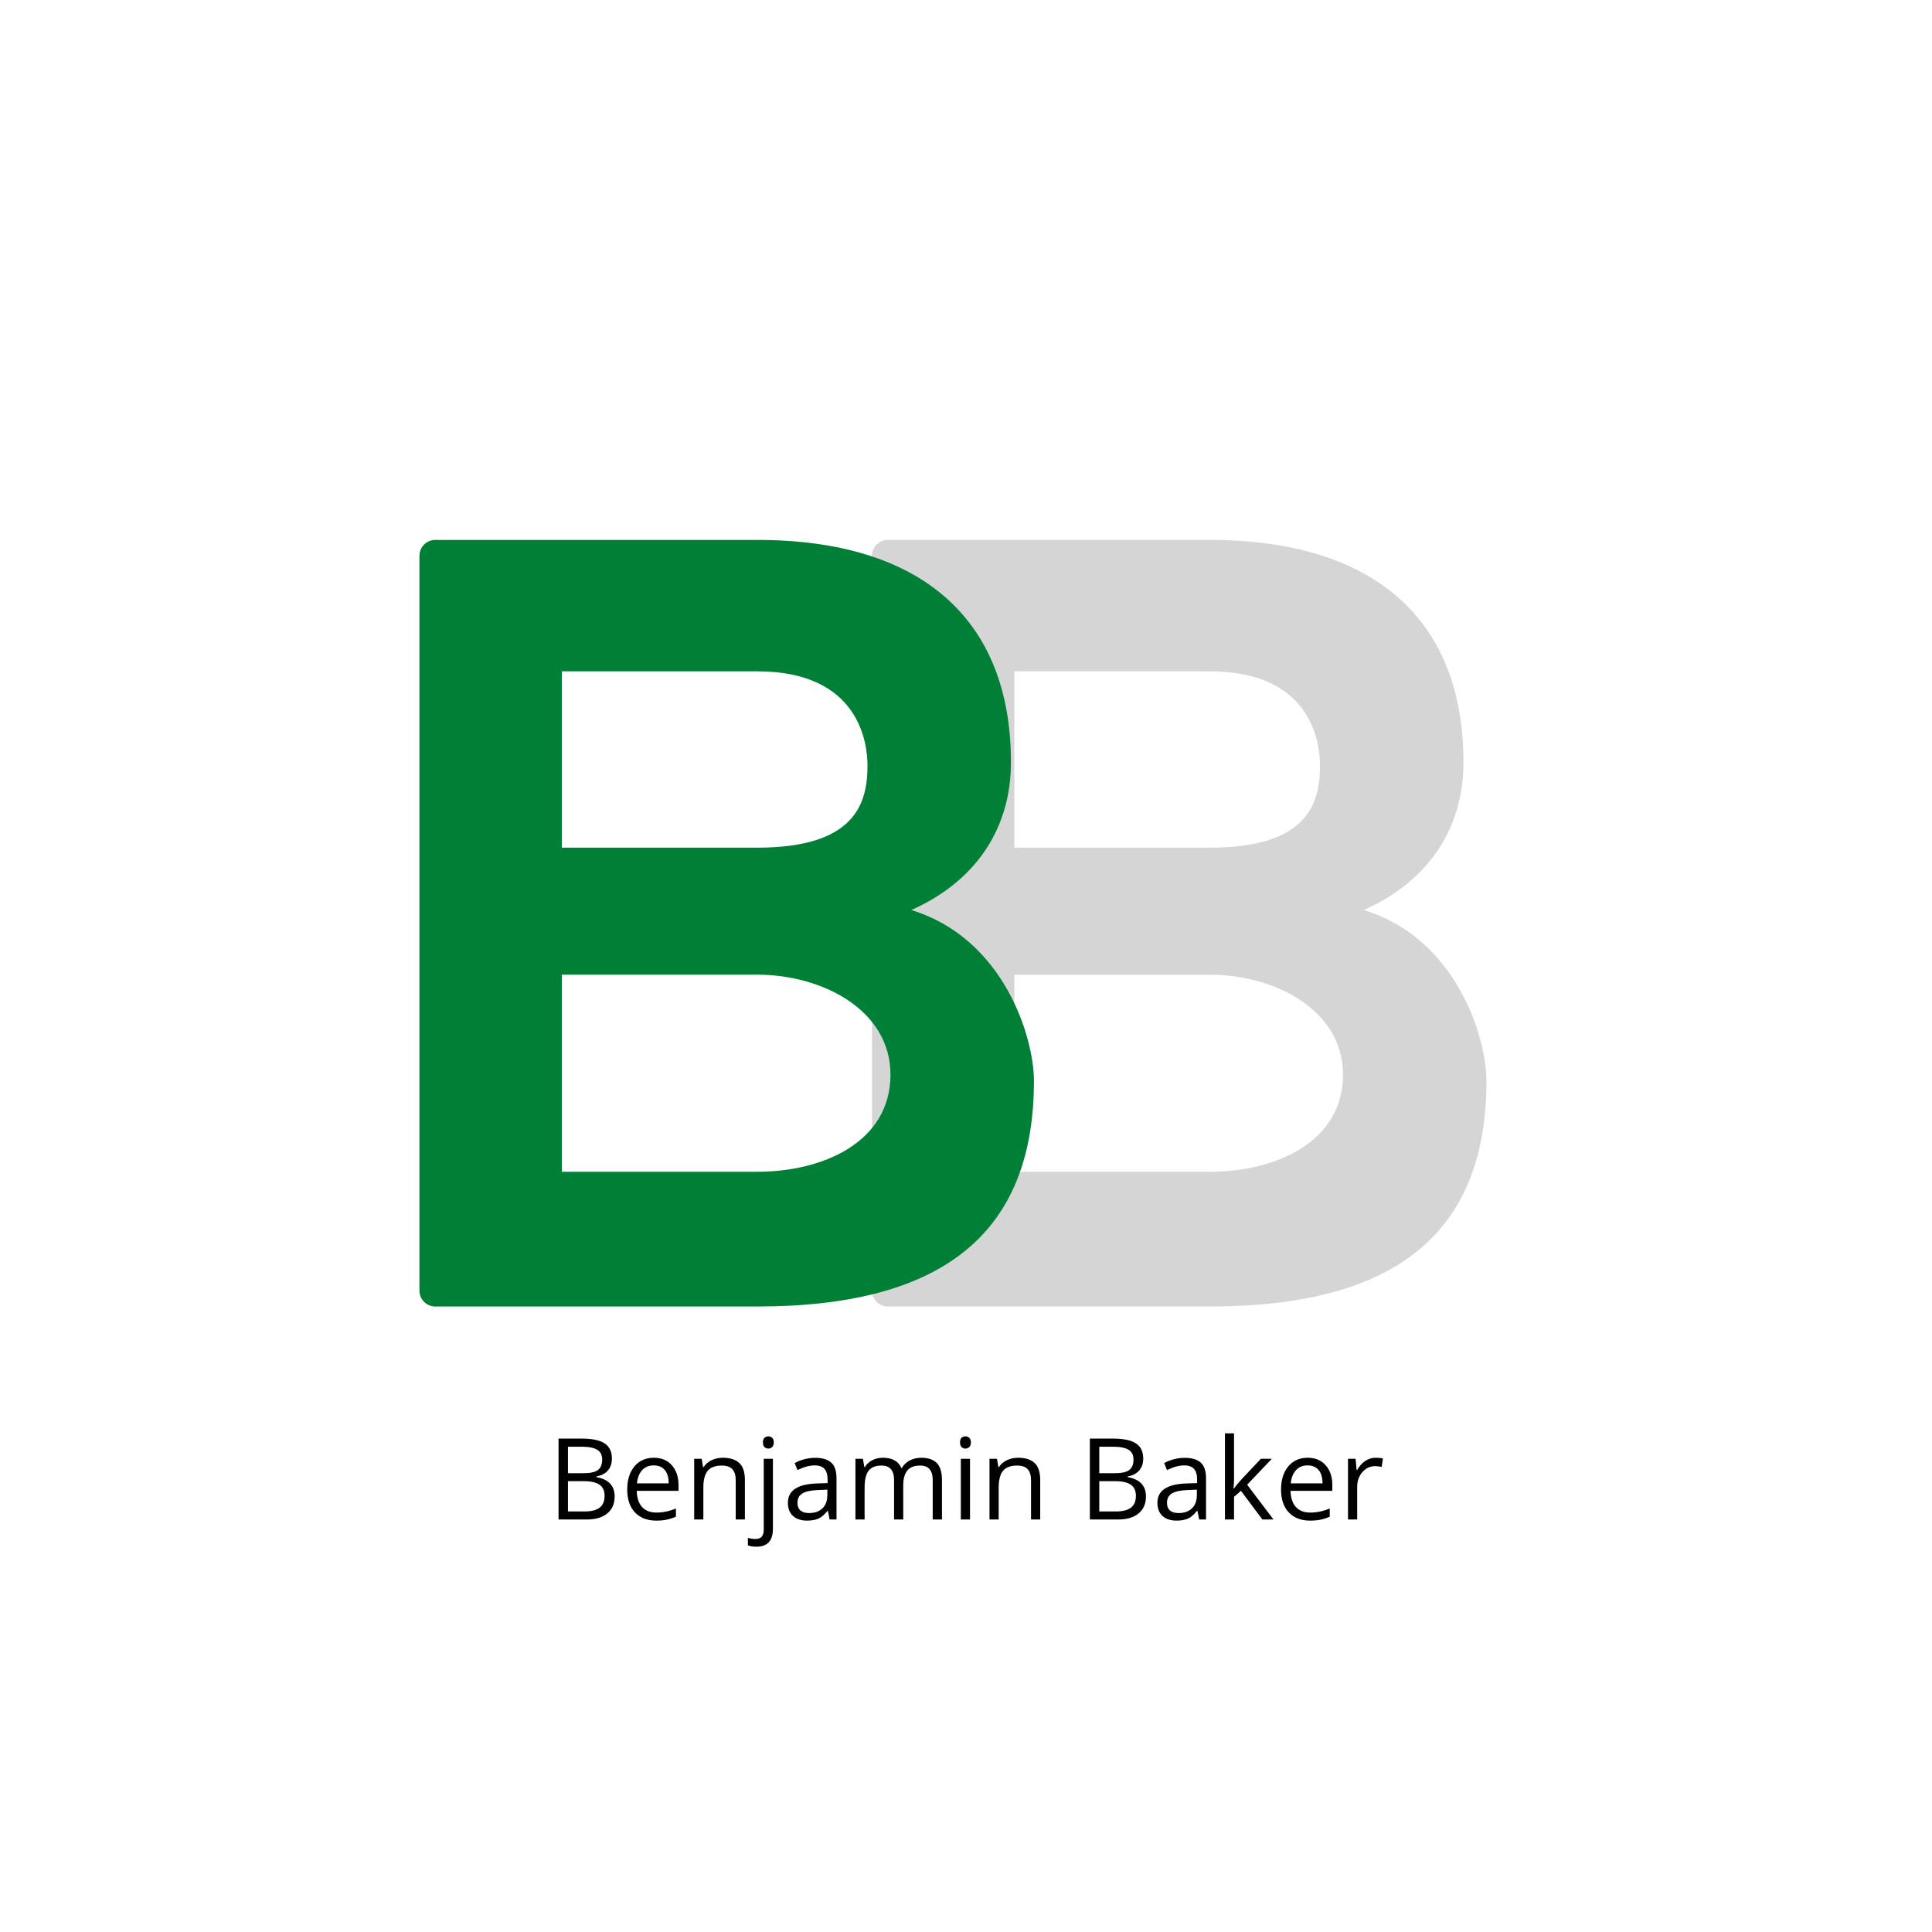 <svg xmlns="http://www.w3.org/2000/svg" xmlns:xlink="http://www.w3.org/1999/xlink" width="500" zoomAndPan="magnify" viewBox="0 0 375 375" height="500" preserveAspectRatio="xMidYMid meet" version="1.0"><defs><filter x="0%" y="0%" width="100%" height="100%" id="id1"><feColorMatrix values="0 0 0 0 1 0 0 0 0 1 0 0 0 0 1 0 0 0 1 0" color-interpolation-filters="sRGB"/></filter><g/><mask id="id2"><g filter="url(#id1)"><rect x="-37.5" width="450" fill="#000000" y="-37.5" height="450" fill-opacity="0.467"/></g></mask><clipPath id="id3"><path d="M 0.246 1.797 L 119.496 1.797 L 119.496 150.59 L 0.246 150.59 Z M 0.246 1.797 " clip-rule="nonzero"/></clipPath><clipPath id="id4"><rect x="0" width="122" y="0" height="151"/></clipPath><clipPath id="id5"><path d="M 81.414 104.797 L 200.664 104.797 L 200.664 253.59 L 81.414 253.59 Z M 81.414 104.797 " clip-rule="nonzero"/></clipPath></defs><g mask="url(#id2)"><g transform="matrix(1, 0, 0, 1, 169, 103)"><g clip-path="url(#id4)"><g clip-path="url(#id3)"><path fill="#a6a6a6" d="M 95.711 73.641 C 108.188 68.078 115.055 57.891 115.055 44.949 C 115.055 17.121 97.566 1.797 65.82 1.797 L 3.316 1.797 C 1.625 1.797 0.246 3.176 0.246 4.867 L 0.246 147.52 C 0.246 149.215 1.625 150.59 3.316 150.59 L 65.82 150.59 C 101.957 150.59 119.52 136.266 119.52 106.801 C 119.52 98.355 113.699 79.129 95.711 73.641 Z M 65.82 124.438 L 27.883 124.438 L 27.883 86.184 L 65.82 86.184 C 78.359 86.184 91.676 92.984 91.676 105.59 C 91.676 118.613 78.695 124.438 65.82 124.438 Z M 65.82 61.531 L 27.883 61.531 L 27.883 27.305 L 65.82 27.305 C 85.668 27.305 87.211 41.297 87.211 45.586 C 87.211 53.008 84.777 61.531 65.82 61.531 Z M 65.82 61.531 " fill-opacity="1" fill-rule="nonzero"/></g></g></g></g><g clip-path="url(#id5)"><path fill="#008037" d="M 176.879 176.641 C 189.355 171.078 196.223 160.891 196.223 147.949 C 196.223 120.121 178.734 104.797 146.988 104.797 L 84.484 104.797 C 82.793 104.797 81.414 106.176 81.414 107.867 L 81.414 250.52 C 81.414 252.215 82.793 253.59 84.484 253.59 L 146.988 253.59 C 183.125 253.59 200.688 239.266 200.688 209.801 C 200.688 201.355 194.867 182.129 176.879 176.641 Z M 146.988 227.438 L 109.051 227.438 L 109.051 189.184 L 146.988 189.184 C 159.527 189.184 172.84 195.984 172.84 208.59 C 172.84 221.613 159.863 227.438 146.988 227.438 Z M 146.988 164.531 L 109.051 164.531 L 109.051 130.305 L 146.988 130.305 C 166.836 130.305 168.379 144.297 168.379 148.586 C 168.379 156.008 165.945 164.531 146.988 164.531 Z M 146.988 164.531 " fill-opacity="1" fill-rule="nonzero"/></g><g fill="#000000" fill-opacity="1"><g transform="translate(106.256, 294.933)"><g><path d="M 2.156 -15.703 L 6.594 -15.703 C 8.676 -15.703 10.18 -15.391 11.109 -14.766 C 12.047 -14.148 12.516 -13.164 12.516 -11.812 C 12.516 -10.883 12.254 -10.117 11.734 -9.516 C 11.211 -8.91 10.457 -8.52 9.469 -8.344 L 9.469 -8.234 C 11.852 -7.816 13.047 -6.562 13.047 -4.469 C 13.047 -3.062 12.566 -1.961 11.609 -1.172 C 10.66 -0.391 9.336 0 7.641 0 L 2.156 0 Z M 3.984 -8.984 L 7 -8.984 C 8.281 -8.984 9.203 -9.18 9.766 -9.578 C 10.336 -9.984 10.625 -10.672 10.625 -11.641 C 10.625 -12.516 10.305 -13.145 9.672 -13.531 C 9.047 -13.926 8.047 -14.125 6.672 -14.125 L 3.984 -14.125 Z M 3.984 -7.438 L 3.984 -1.562 L 7.266 -1.562 C 8.523 -1.562 9.477 -1.805 10.125 -2.297 C 10.77 -2.785 11.094 -3.551 11.094 -4.594 C 11.094 -5.57 10.766 -6.289 10.109 -6.75 C 9.453 -7.207 8.453 -7.438 7.109 -7.438 Z M 3.984 -7.438 "/></g></g></g><g fill="#000000" fill-opacity="1"><g transform="translate(120.509, 294.933)"><g><path d="M 6.859 0.219 C 5.117 0.219 3.742 -0.312 2.734 -1.375 C 1.734 -2.438 1.234 -3.91 1.234 -5.797 C 1.234 -7.691 1.703 -9.195 2.641 -10.312 C 3.578 -11.426 4.832 -11.984 6.406 -11.984 C 7.875 -11.984 9.035 -11.5 9.891 -10.531 C 10.754 -9.562 11.188 -8.281 11.188 -6.688 L 11.188 -5.562 L 3.078 -5.562 C 3.117 -4.176 3.469 -3.125 4.125 -2.406 C 4.789 -1.695 5.723 -1.344 6.922 -1.344 C 8.191 -1.344 9.445 -1.609 10.688 -2.141 L 10.688 -0.547 C 10.062 -0.273 9.469 -0.082 8.906 0.031 C 8.344 0.156 7.66 0.219 6.859 0.219 Z M 6.375 -10.5 C 5.438 -10.5 4.688 -10.188 4.125 -9.562 C 3.562 -8.945 3.227 -8.098 3.125 -7.016 L 9.281 -7.016 C 9.281 -8.141 9.031 -9 8.531 -9.594 C 8.031 -10.195 7.312 -10.5 6.375 -10.5 Z M 6.375 -10.5 "/></g></g></g><g fill="#000000" fill-opacity="1"><g transform="translate(132.849, 294.933)"><g><path d="M 9.953 0 L 9.953 -7.609 C 9.953 -8.578 9.734 -9.297 9.297 -9.766 C 8.859 -10.234 8.172 -10.469 7.234 -10.469 C 6.004 -10.469 5.102 -10.133 4.531 -9.469 C 3.957 -8.801 3.672 -7.703 3.672 -6.172 L 3.672 0 L 1.891 0 L 1.891 -11.781 L 3.344 -11.781 L 3.625 -10.156 L 3.719 -10.156 C 4.082 -10.738 4.594 -11.188 5.25 -11.5 C 5.906 -11.82 6.641 -11.984 7.453 -11.984 C 8.867 -11.984 9.938 -11.641 10.656 -10.953 C 11.375 -10.273 11.734 -9.188 11.734 -7.688 L 11.734 0 Z M 9.953 0 "/></g></g></g><g fill="#000000" fill-opacity="1"><g transform="translate(146.35, 294.933)"><g><path d="M 0.469 5.281 C -0.219 5.281 -0.77 5.191 -1.188 5.016 L -1.188 3.562 C -0.695 3.707 -0.211 3.781 0.266 3.781 C 0.828 3.781 1.238 3.629 1.5 3.328 C 1.758 3.023 1.891 2.562 1.891 1.938 L 1.891 -11.781 L 3.672 -11.781 L 3.672 1.812 C 3.672 4.125 2.602 5.281 0.469 5.281 Z M 1.734 -14.969 C 1.734 -15.375 1.832 -15.672 2.031 -15.859 C 2.238 -16.047 2.492 -16.141 2.797 -16.141 C 3.078 -16.141 3.32 -16.039 3.531 -15.844 C 3.738 -15.656 3.844 -15.363 3.844 -14.969 C 3.844 -14.562 3.738 -14.258 3.531 -14.062 C 3.32 -13.863 3.078 -13.766 2.797 -13.766 C 2.492 -13.766 2.238 -13.863 2.031 -14.062 C 1.832 -14.258 1.734 -14.562 1.734 -14.969 Z M 1.734 -14.969 "/></g></g></g><g fill="#000000" fill-opacity="1"><g transform="translate(151.913, 294.933)"><g><path d="M 9.125 0 L 8.781 -1.672 L 8.688 -1.672 C 8.102 -0.93 7.52 -0.43 6.938 -0.172 C 6.352 0.086 5.625 0.219 4.75 0.219 C 3.582 0.219 2.664 -0.082 2 -0.688 C 1.344 -1.289 1.016 -2.145 1.016 -3.25 C 1.016 -5.633 2.914 -6.883 6.719 -7 L 8.719 -7.062 L 8.719 -7.781 C 8.719 -8.707 8.516 -9.391 8.109 -9.828 C 7.711 -10.273 7.078 -10.5 6.203 -10.5 C 5.223 -10.5 4.113 -10.195 2.875 -9.594 L 2.328 -10.953 C 2.91 -11.273 3.547 -11.523 4.234 -11.703 C 4.93 -11.879 5.625 -11.969 6.312 -11.969 C 7.719 -11.969 8.758 -11.656 9.438 -11.031 C 10.113 -10.406 10.453 -9.406 10.453 -8.031 L 10.453 0 Z M 5.109 -1.25 C 6.211 -1.25 7.082 -1.551 7.719 -2.156 C 8.352 -2.77 8.672 -3.629 8.672 -4.734 L 8.672 -5.797 L 6.891 -5.719 C 5.473 -5.664 4.445 -5.441 3.812 -5.047 C 3.188 -4.66 2.875 -4.055 2.875 -3.234 C 2.875 -2.586 3.066 -2.094 3.453 -1.75 C 3.848 -1.414 4.398 -1.25 5.109 -1.25 Z M 5.109 -1.25 "/></g></g></g><g fill="#000000" fill-opacity="1"><g transform="translate(164.146, 294.933)"><g><path d="M 16.891 0 L 16.891 -7.656 C 16.891 -8.594 16.688 -9.297 16.281 -9.766 C 15.883 -10.234 15.266 -10.469 14.422 -10.469 C 13.316 -10.469 12.5 -10.148 11.969 -9.516 C 11.438 -8.879 11.172 -7.898 11.172 -6.578 L 11.172 0 L 9.391 0 L 9.391 -7.656 C 9.391 -8.594 9.188 -9.297 8.781 -9.766 C 8.383 -10.234 7.758 -10.469 6.906 -10.469 C 5.789 -10.469 4.973 -10.133 4.453 -9.469 C 3.93 -8.801 3.672 -7.703 3.672 -6.172 L 3.672 0 L 1.891 0 L 1.891 -11.781 L 3.344 -11.781 L 3.625 -10.156 L 3.719 -10.156 C 4.051 -10.727 4.523 -11.176 5.141 -11.5 C 5.754 -11.82 6.441 -11.984 7.203 -11.984 C 9.035 -11.984 10.238 -11.316 10.812 -9.984 L 10.891 -9.984 C 11.242 -10.609 11.754 -11.098 12.422 -11.453 C 13.086 -11.805 13.848 -11.984 14.703 -11.984 C 16.023 -11.984 17.02 -11.641 17.688 -10.953 C 18.352 -10.273 18.688 -9.188 18.688 -7.688 L 18.688 0 Z M 16.891 0 "/></g></g></g><g fill="#000000" fill-opacity="1"><g transform="translate(184.607, 294.933)"><g><path d="M 3.672 0 L 1.891 0 L 1.891 -11.781 L 3.672 -11.781 Z M 1.734 -14.969 C 1.734 -15.375 1.832 -15.672 2.031 -15.859 C 2.238 -16.047 2.492 -16.141 2.797 -16.141 C 3.078 -16.141 3.32 -16.039 3.531 -15.844 C 3.738 -15.656 3.844 -15.363 3.844 -14.969 C 3.844 -14.562 3.738 -14.258 3.531 -14.062 C 3.32 -13.863 3.078 -13.766 2.797 -13.766 C 2.492 -13.766 2.238 -13.863 2.031 -14.062 C 1.832 -14.258 1.734 -14.562 1.734 -14.969 Z M 1.734 -14.969 "/></g></g></g><g fill="#000000" fill-opacity="1"><g transform="translate(190.17, 294.933)"><g><path d="M 9.953 0 L 9.953 -7.609 C 9.953 -8.578 9.734 -9.297 9.297 -9.766 C 8.859 -10.234 8.172 -10.469 7.234 -10.469 C 6.004 -10.469 5.102 -10.133 4.531 -9.469 C 3.957 -8.801 3.672 -7.703 3.672 -6.172 L 3.672 0 L 1.891 0 L 1.891 -11.781 L 3.344 -11.781 L 3.625 -10.156 L 3.719 -10.156 C 4.082 -10.738 4.594 -11.188 5.25 -11.5 C 5.906 -11.82 6.641 -11.984 7.453 -11.984 C 8.867 -11.984 9.938 -11.641 10.656 -10.953 C 11.375 -10.273 11.734 -9.188 11.734 -7.688 L 11.734 0 Z M 9.953 0 "/></g></g></g><g fill="#000000" fill-opacity="1"><g transform="translate(203.671, 294.933)"><g/></g></g><g fill="#000000" fill-opacity="1"><g transform="translate(209.384, 294.933)"><g><path d="M 2.156 -15.703 L 6.594 -15.703 C 8.676 -15.703 10.18 -15.391 11.109 -14.766 C 12.047 -14.148 12.516 -13.164 12.516 -11.812 C 12.516 -10.883 12.254 -10.117 11.734 -9.516 C 11.211 -8.91 10.457 -8.52 9.469 -8.344 L 9.469 -8.234 C 11.852 -7.816 13.047 -6.562 13.047 -4.469 C 13.047 -3.062 12.566 -1.961 11.609 -1.172 C 10.66 -0.391 9.336 0 7.641 0 L 2.156 0 Z M 3.984 -8.984 L 7 -8.984 C 8.281 -8.984 9.203 -9.18 9.766 -9.578 C 10.336 -9.984 10.625 -10.672 10.625 -11.641 C 10.625 -12.516 10.305 -13.145 9.672 -13.531 C 9.047 -13.926 8.047 -14.125 6.672 -14.125 L 3.984 -14.125 Z M 3.984 -7.438 L 3.984 -1.562 L 7.266 -1.562 C 8.523 -1.562 9.477 -1.805 10.125 -2.297 C 10.77 -2.785 11.094 -3.551 11.094 -4.594 C 11.094 -5.57 10.766 -6.289 10.109 -6.75 C 9.453 -7.207 8.453 -7.438 7.109 -7.438 Z M 3.984 -7.438 "/></g></g></g><g fill="#000000" fill-opacity="1"><g transform="translate(223.637, 294.933)"><g><path d="M 9.125 0 L 8.781 -1.672 L 8.688 -1.672 C 8.102 -0.93 7.52 -0.43 6.938 -0.172 C 6.352 0.086 5.625 0.219 4.75 0.219 C 3.582 0.219 2.664 -0.082 2 -0.688 C 1.344 -1.289 1.016 -2.145 1.016 -3.25 C 1.016 -5.633 2.914 -6.883 6.719 -7 L 8.719 -7.062 L 8.719 -7.781 C 8.719 -8.707 8.516 -9.391 8.109 -9.828 C 7.711 -10.273 7.078 -10.5 6.203 -10.5 C 5.223 -10.5 4.113 -10.195 2.875 -9.594 L 2.328 -10.953 C 2.91 -11.273 3.547 -11.523 4.234 -11.703 C 4.93 -11.879 5.625 -11.969 6.312 -11.969 C 7.719 -11.969 8.758 -11.656 9.438 -11.031 C 10.113 -10.406 10.453 -9.406 10.453 -8.031 L 10.453 0 Z M 5.109 -1.25 C 6.211 -1.25 7.082 -1.551 7.719 -2.156 C 8.352 -2.77 8.672 -3.629 8.672 -4.734 L 8.672 -5.797 L 6.891 -5.719 C 5.473 -5.664 4.445 -5.441 3.812 -5.047 C 3.188 -4.66 2.875 -4.055 2.875 -3.234 C 2.875 -2.586 3.066 -2.094 3.453 -1.75 C 3.848 -1.414 4.398 -1.25 5.109 -1.25 Z M 5.109 -1.25 "/></g></g></g><g fill="#000000" fill-opacity="1"><g transform="translate(235.87, 294.933)"><g><path d="M 3.656 -6.031 C 3.957 -6.469 4.426 -7.039 5.062 -7.75 L 8.859 -11.781 L 10.984 -11.781 L 6.203 -6.75 L 11.312 0 L 9.156 0 L 5 -5.562 L 3.656 -4.406 L 3.656 0 L 1.891 0 L 1.891 -16.719 L 3.656 -16.719 L 3.656 -7.859 C 3.656 -7.461 3.625 -6.852 3.562 -6.031 Z M 3.656 -6.031 "/></g></g></g><g fill="#000000" fill-opacity="1"><g transform="translate(247.416, 294.933)"><g><path d="M 6.859 0.219 C 5.117 0.219 3.742 -0.312 2.734 -1.375 C 1.734 -2.438 1.234 -3.91 1.234 -5.797 C 1.234 -7.691 1.703 -9.195 2.641 -10.312 C 3.578 -11.426 4.832 -11.984 6.406 -11.984 C 7.875 -11.984 9.035 -11.5 9.891 -10.531 C 10.754 -9.562 11.188 -8.281 11.188 -6.688 L 11.188 -5.562 L 3.078 -5.562 C 3.117 -4.176 3.469 -3.125 4.125 -2.406 C 4.789 -1.695 5.723 -1.344 6.922 -1.344 C 8.191 -1.344 9.445 -1.609 10.688 -2.141 L 10.688 -0.547 C 10.062 -0.273 9.469 -0.082 8.906 0.031 C 8.344 0.156 7.66 0.219 6.859 0.219 Z M 6.375 -10.5 C 5.438 -10.5 4.688 -10.188 4.125 -9.562 C 3.562 -8.945 3.227 -8.098 3.125 -7.016 L 9.281 -7.016 C 9.281 -8.141 9.031 -9 8.531 -9.594 C 8.031 -10.195 7.312 -10.5 6.375 -10.5 Z M 6.375 -10.5 "/></g></g></g><g fill="#000000" fill-opacity="1"><g transform="translate(259.756, 294.933)"><g><path d="M 7.266 -11.984 C 7.785 -11.984 8.254 -11.941 8.672 -11.859 L 8.422 -10.203 C 7.93 -10.305 7.504 -10.359 7.141 -10.359 C 6.18 -10.359 5.363 -9.973 4.688 -9.203 C 4.008 -8.43 3.672 -7.469 3.672 -6.312 L 3.672 0 L 1.891 0 L 1.891 -11.781 L 3.359 -11.781 L 3.562 -9.594 L 3.656 -9.594 C 4.094 -10.363 4.617 -10.953 5.234 -11.359 C 5.848 -11.773 6.523 -11.984 7.266 -11.984 Z M 7.266 -11.984 "/></g></g></g></svg>